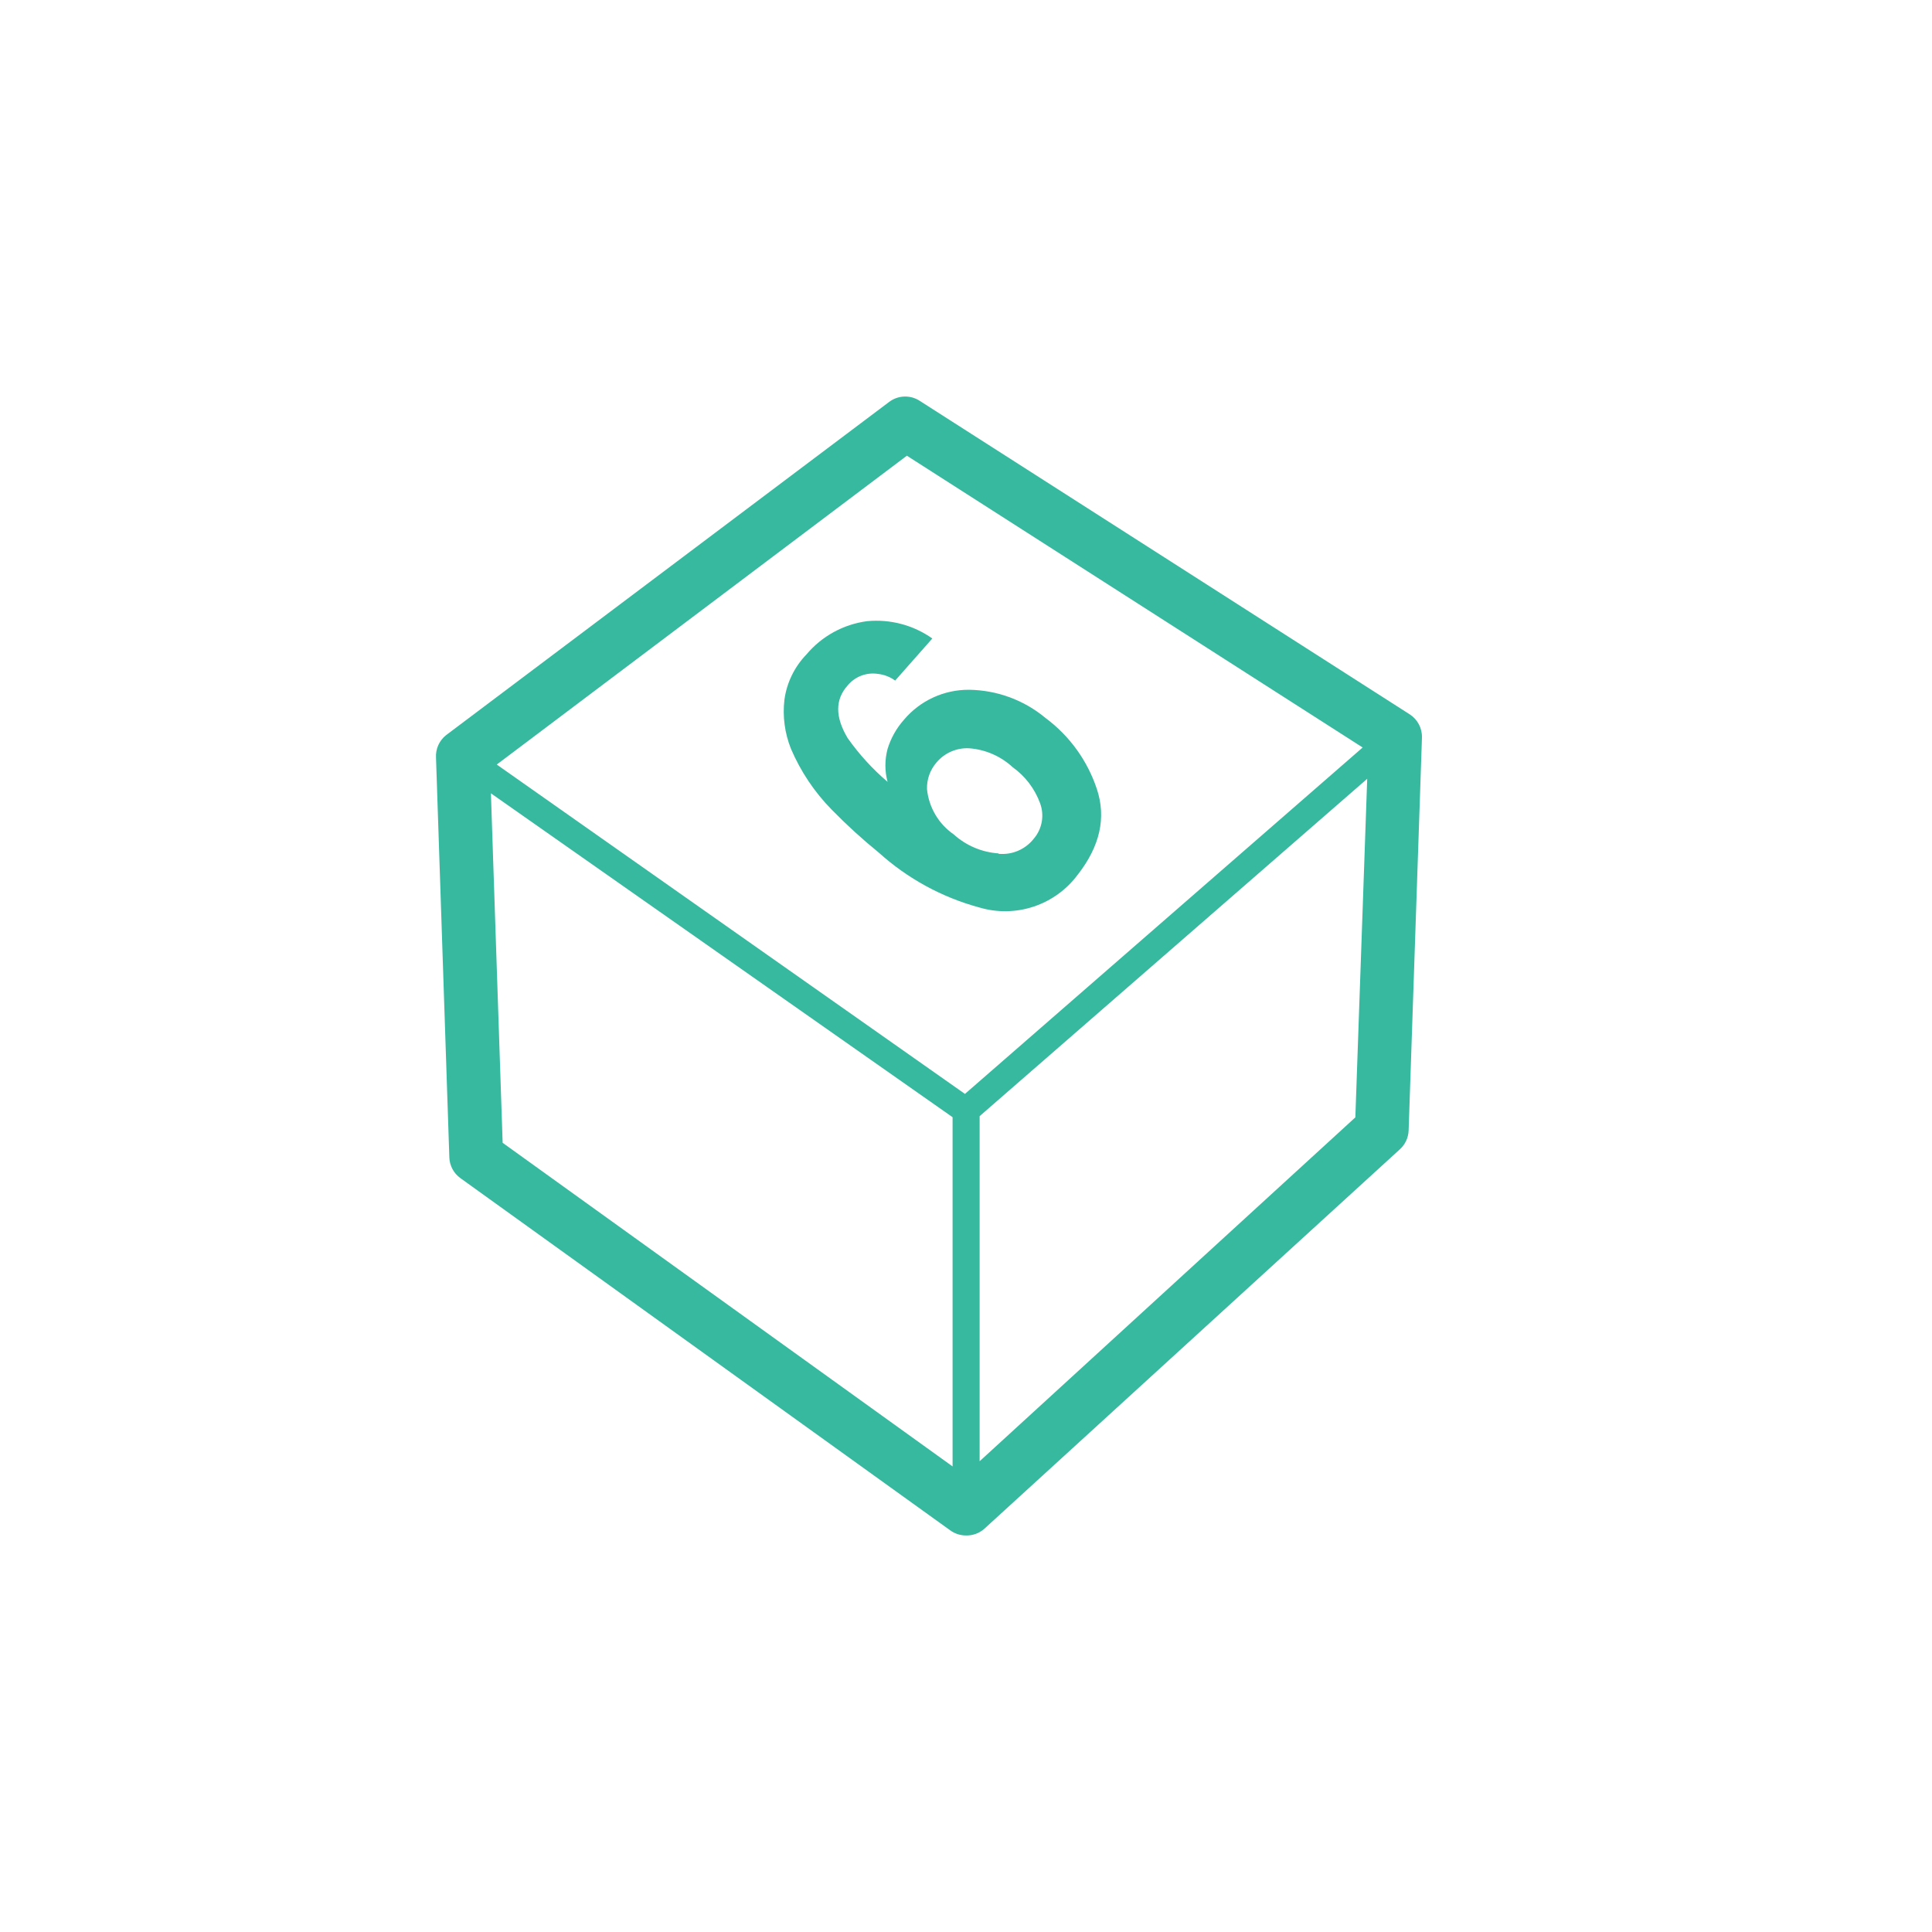 <?xml version="1.0" encoding="UTF-8" standalone="no" ?>
<!DOCTYPE svg PUBLIC "-//W3C//DTD SVG 1.1//EN" "http://www.w3.org/Graphics/SVG/1.1/DTD/svg11.dtd">
<svg xmlns="http://www.w3.org/2000/svg" xmlns:xlink="http://www.w3.org/1999/xlink" version="1.1" width="1080" height="1080" viewBox="0 0 1080 1080" xml:space="preserve">
<desc>Created with Fabric.js 5.2.4</desc>
<defs>
</defs>
<rect x="0" y="0" width="100%" height="100%" fill="transparent"></rect>
<g transform="matrix(1 0 0 1 540 540)" id="89a5a895-a5f3-4355-b672-28a771ae9e89"  >
<rect style="stroke: none; stroke-width: 1; stroke-dasharray: none; stroke-linecap: butt; stroke-dashoffset: 0; stroke-linejoin: miter; stroke-miterlimit: 4; fill: rgb(255,255,255); fill-rule: nonzero; opacity: 1; visibility: hidden;" vector-effect="non-scaling-stroke"  x="-540" y="-540" rx="0" ry="0" width="1080" height="1080" />
</g>
<g transform="matrix(1 0 0 1 540 540)" id="34bd0192-25bb-494a-9984-68278ef82c19"  >
</g>
<g transform="matrix(0 0 0 0 0 0)"  >
<g style=""   >
</g>
</g>
<g transform="matrix(0 0 0 0 0 0)"  >
<g style=""   >
</g>
</g>
<g transform="matrix(1.33 0 0 1.33 519.29 540)"  >
<path style="stroke: none; stroke-width: 1; stroke-dasharray: none; stroke-linecap: butt; stroke-dashoffset: 0; stroke-linejoin: miter; stroke-miterlimit: 4; fill: rgb(55,185,160); fill-rule: nonzero; opacity: 1;" vector-effect="non-scaling-stroke"  transform=" translate(-349.99, -278.48)" d="M 552.05 172.7 L 346.19 40.99 C 342.206 38.353 336.991 38.533 333.198 41.439 L 147.058 181.439 C 144.16 183.717 142.57 187.279 142.804 190.959 L 148.406 358.959 L 148.402 358.959 C 148.531 362.412 150.246 365.619 153.05 367.638 L 358.96 515.698 C 360.866 517.081 363.159 517.823 365.511 517.827 C 368.269 517.909 370.96 516.976 373.07 515.195 L 547.96 355.485 C 550.186 353.449 551.499 350.602 551.6 347.59 L 557.202 182.5 L 557.198 182.5 C 557.331 178.555 555.37 174.832 552.046 172.699 z M 340.71 64 L 532.28 186.64 L 365.12 332.24 L 168.34 193.81 z M 170.81 352.79 L 165.88 205.9 L 359.92 342.03 L 359.92 488.81 z M 371.29 486.63 L 371.29 341.59 L 534.19 199.8 L 529.206 342.1 z M 335.786 158.52 C 333.677 156.981 331.208 156.016 328.618 155.719 C 323.778 154.95 318.895 156.805 315.794 160.594 C 310.528 166.473 310.528 173.809 315.794 182.656 C 320.606 189.473 326.247 195.66 332.595 201.082 C 331.384 196.551 331.384 191.781 332.595 187.25 C 333.982 182.711 336.329 178.531 339.482 174.984 C 346.267 166.933 356.283 162.316 366.81 162.382 C 378.587 162.519 389.962 166.71 399.009 174.257 C 409.091 181.753 416.618 192.175 420.568 204.105 C 424.544 216.089 421.911 228.074 412.56 240.058 L 412.56 240.054 C 407.915 246.332 401.455 251.023 394.052 253.499 C 386.646 255.972 378.661 256.109 371.177 253.886 C 355.466 249.628 340.978 241.726 328.896 230.816 C 321.97 225.187 315.373 219.164 309.13 212.785 C 301.872 205.398 296.06 196.719 291.993 187.191 C 289.364 180.64 288.423 173.539 289.247 166.527 C 290.235 159.379 293.473 152.73 298.489 147.543 C 304.95 139.848 314.059 134.852 324.024 133.543 C 333.731 132.617 343.446 135.203 351.407 140.824 z M 379.243 231.321 L 379.239 231.321 C 384.954 231.868 390.548 229.462 394.079 224.938 C 395.794 222.919 396.942 220.481 397.403 217.872 C 397.864 215.266 397.626 212.583 396.712 210.098 C 394.485 203.993 390.462 198.703 385.177 194.922 C 380.134 190.262 373.657 187.458 366.81 186.969 C 361.568 186.723 356.513 188.938 353.146 192.961 C 350.462 196.063 349.044 200.059 349.169 204.16 C 349.947 211.821 354.036 218.758 360.368 223.144 C 365.579 227.863 372.227 230.688 379.239 231.152 z" stroke-linecap="round" />
</g>
<g transform="matrix(NaN NaN NaN NaN 0 0)"  >
<g style=""   >
</g>
</g>
<g transform="matrix(NaN NaN NaN NaN 0 0)"  >
<g style=""   >
</g>
</g>
</svg>